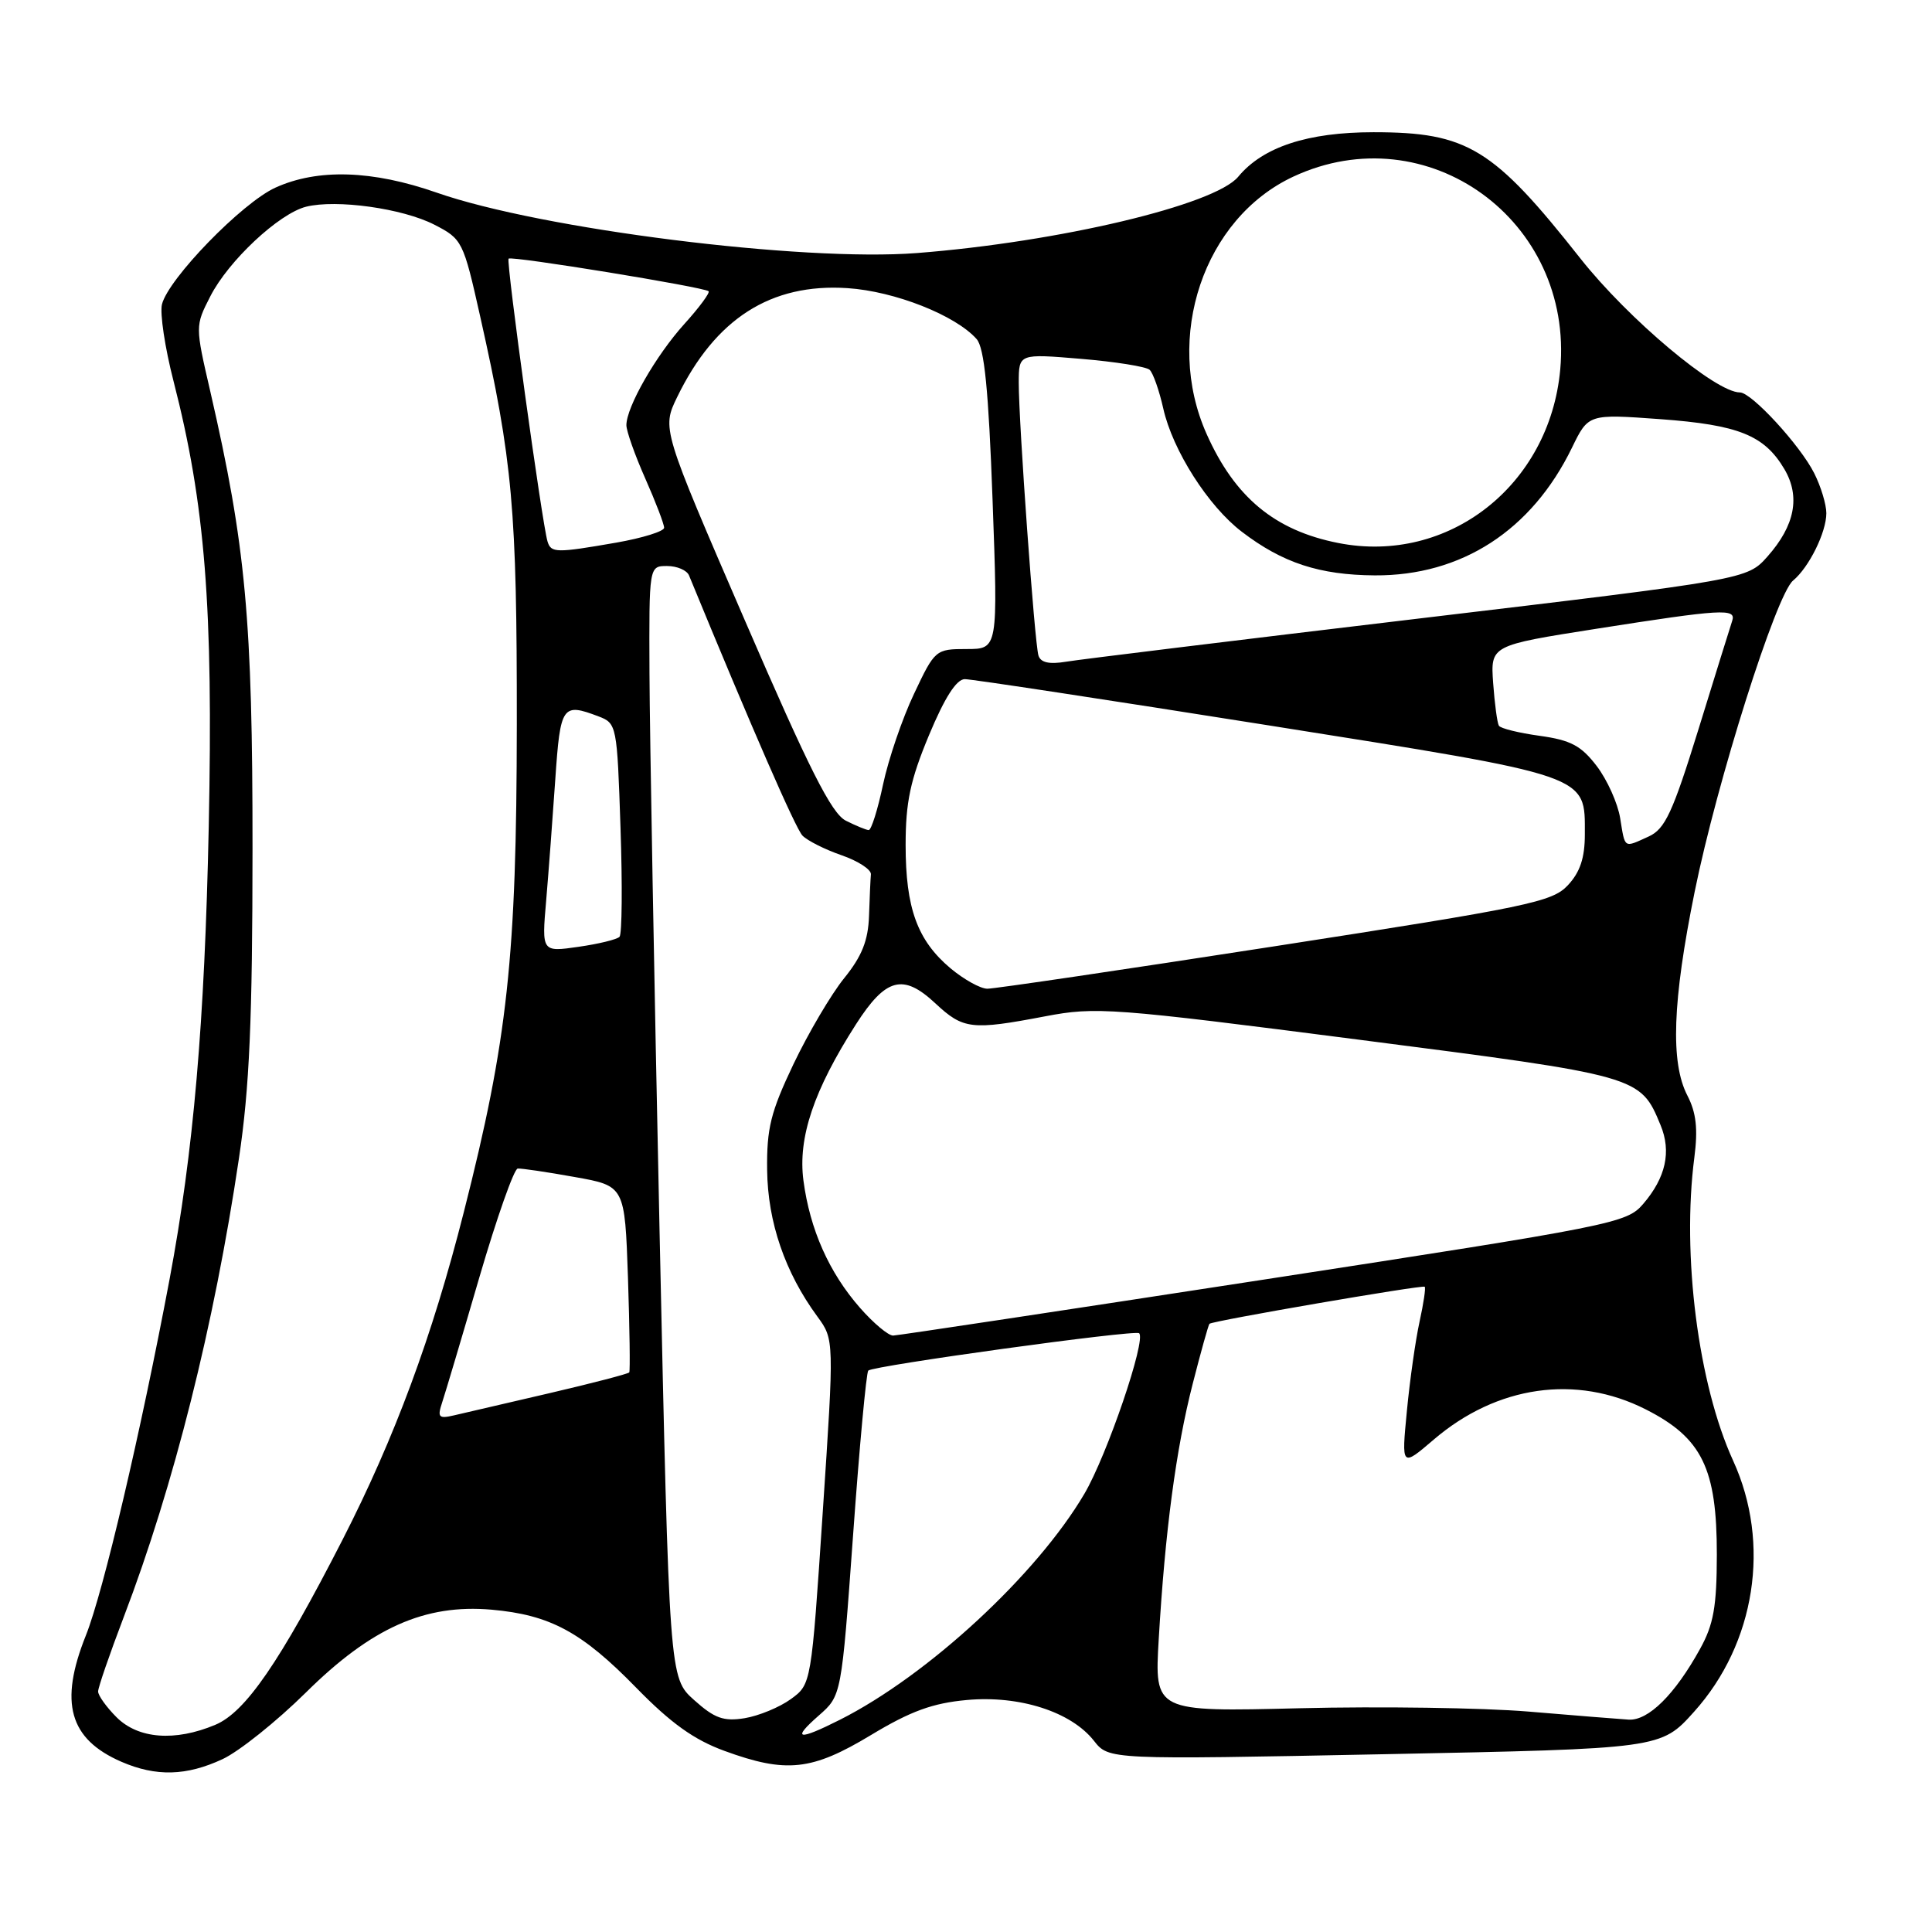 <?xml version="1.0" encoding="UTF-8" standalone="no"?>
<!DOCTYPE svg PUBLIC "-//W3C//DTD SVG 1.1//EN" "http://www.w3.org/Graphics/SVG/1.1/DTD/svg11.dtd" >
<svg xmlns="http://www.w3.org/2000/svg" xmlns:xlink="http://www.w3.org/1999/xlink" version="1.1" viewBox="0 0 256 256">
 <g >
 <path fill="currentColor"
d=" M 29.50 233.09 C 31.70 232.06 36.66 228.09 40.53 224.27 C 49.21 215.68 56.29 212.52 65.13 213.29 C 72.89 213.98 77.08 216.23 84.30 223.63 C 88.88 228.32 91.94 230.52 95.99 232.00 C 104.20 235.00 107.58 234.63 115.43 229.89 C 120.67 226.73 123.59 225.67 128.11 225.26 C 135.09 224.62 141.93 226.82 144.95 230.66 C 146.92 233.17 146.92 233.17 183.50 232.44 C 220.08 231.71 220.08 231.71 224.47 226.82 C 232.61 217.77 234.67 204.52 229.65 193.55 C 225.02 183.43 222.83 166.30 224.51 153.37 C 225.00 149.59 224.76 147.43 223.59 145.17 C 221.32 140.79 221.61 132.68 224.55 118.17 C 227.51 103.56 235.34 78.80 237.59 76.93 C 239.71 75.17 242.00 70.53 242.00 68.00 C 242.00 66.85 241.28 64.46 240.39 62.70 C 238.53 59.00 232.09 52.00 230.55 52.00 C 227.34 52.01 215.76 42.28 209.42 34.26 C 197.86 19.61 194.45 17.52 182.00 17.52 C 173.27 17.52 167.34 19.47 164.07 23.42 C 160.96 27.16 140.35 32.06 121.50 33.53 C 106.29 34.71 71.73 30.37 57.88 25.53 C 49.34 22.54 42.10 22.32 36.50 24.86 C 32.07 26.87 22.30 36.93 21.46 40.33 C 21.17 41.52 21.86 46.10 22.99 50.49 C 27.19 66.83 28.26 80.38 27.66 109.50 C 27.12 135.53 25.64 152.61 22.47 169.50 C 18.65 189.80 13.69 210.93 11.38 216.70 C 7.81 225.62 9.17 230.44 16.10 233.45 C 20.68 235.43 24.70 235.33 29.50 233.09 Z  M 15.45 227.55 C 14.10 226.20 13.00 224.66 13.00 224.13 C 13.00 223.60 14.53 219.17 16.39 214.28 C 23.03 196.89 28.38 175.59 31.66 153.50 C 33.06 144.14 33.45 135.13 33.46 112.50 C 33.47 82.09 32.57 72.32 27.87 51.89 C 25.86 43.19 25.86 43.19 27.86 39.28 C 30.26 34.56 36.96 28.30 40.56 27.39 C 44.58 26.39 53.34 27.61 57.55 29.77 C 61.25 31.67 61.39 31.94 63.62 41.90 C 67.94 61.16 68.50 67.43 68.48 96.00 C 68.45 126.88 67.27 137.77 61.45 160.64 C 57.27 177.11 52.30 190.51 45.40 204.00 C 37.07 220.27 32.52 226.88 28.52 228.55 C 23.18 230.79 18.32 230.41 15.45 227.55 Z  M 108.50 227.31 C 111.50 224.68 111.50 224.68 113.04 203.38 C 113.88 191.67 114.79 181.88 115.05 181.61 C 115.71 180.96 150.39 176.17 150.94 176.66 C 151.91 177.52 146.69 192.83 143.69 197.93 C 137.38 208.66 122.95 222.00 111.29 227.88 C 105.71 230.69 104.85 230.51 108.50 227.31 Z  M 91.98 225.27 C 88.68 222.32 88.68 222.32 87.39 162.91 C 86.69 130.23 86.09 97.09 86.06 89.25 C 86.00 75.00 86.00 75.00 88.39 75.00 C 89.71 75.00 91.02 75.56 91.30 76.25 C 99.69 96.65 105.41 109.76 106.33 110.72 C 106.98 111.39 109.30 112.56 111.50 113.32 C 113.70 114.08 115.45 115.22 115.40 115.85 C 115.34 116.48 115.23 118.96 115.15 121.36 C 115.04 124.62 114.21 126.71 111.86 129.61 C 110.13 131.75 107.11 136.88 105.14 141.00 C 102.12 147.35 101.58 149.51 101.65 155.05 C 101.73 161.93 104.02 168.61 108.30 174.44 C 110.54 177.50 110.54 177.50 109.02 200.34 C 107.50 223.17 107.50 223.17 104.79 225.14 C 103.29 226.23 100.54 227.36 98.67 227.67 C 95.88 228.12 94.68 227.69 91.98 225.27 Z  M 202.50 226.79 C 196.45 226.29 182.83 226.09 172.24 226.35 C 152.97 226.83 152.97 226.83 153.54 217.16 C 154.38 202.88 155.82 192.01 158.04 183.36 C 159.12 179.13 160.12 175.55 160.26 175.41 C 160.65 175.02 188.46 170.23 188.78 170.50 C 188.94 170.63 188.63 172.71 188.10 175.12 C 187.57 177.53 186.81 182.86 186.42 186.96 C 185.70 194.41 185.70 194.41 189.97 190.76 C 198.35 183.58 208.86 182.08 218.07 186.75 C 225.53 190.53 227.50 194.57 227.49 206.00 C 227.48 212.88 227.06 215.26 225.26 218.50 C 221.92 224.55 218.41 228.02 215.80 227.86 C 214.53 227.78 208.55 227.30 202.50 226.79 Z  M 58.60 185.79 C 59.02 184.53 61.24 177.07 63.53 169.21 C 65.83 161.35 68.11 154.88 68.60 154.84 C 69.10 154.80 72.49 155.30 76.15 155.96 C 82.79 157.14 82.79 157.14 83.21 169.32 C 83.43 176.02 83.51 181.66 83.38 181.85 C 83.24 182.04 78.49 183.28 72.82 184.60 C 67.14 185.91 61.45 187.24 60.17 187.54 C 58.11 188.02 57.93 187.81 58.60 185.79 Z  M 113.96 173.30 C 109.86 168.63 107.32 162.92 106.46 156.43 C 105.71 150.75 107.82 144.47 113.43 135.71 C 117.37 129.57 119.67 128.96 123.93 132.94 C 127.64 136.40 128.72 136.53 138.53 134.66 C 145.19 133.39 147.31 133.54 180.03 137.76 C 217.30 142.56 217.34 142.57 220.03 149.08 C 221.49 152.59 220.73 156.04 217.72 159.54 C 215.54 162.08 213.85 162.41 167.48 169.55 C 141.09 173.61 118.98 176.95 118.35 176.97 C 117.72 176.99 115.75 175.34 113.96 173.30 Z  M 125.94 128.30 C 121.55 124.60 120.00 120.34 120.00 111.96 C 120.00 106.29 120.62 103.36 123.09 97.43 C 125.17 92.44 126.73 90.00 127.84 89.99 C 128.75 89.99 146.82 92.74 168.00 96.10 C 211.01 102.93 210.00 102.59 210.00 110.56 C 210.00 113.67 209.37 115.57 207.75 117.30 C 205.68 119.52 202.54 120.17 169.00 125.37 C 148.93 128.48 131.75 131.02 130.83 131.01 C 129.91 131.01 127.71 129.78 125.94 128.30 Z  M 72.37 119.33 C 72.69 115.57 73.23 108.34 73.58 103.25 C 74.25 93.46 74.50 93.10 79.32 94.93 C 81.72 95.84 81.77 96.13 82.22 109.68 C 82.48 117.28 82.42 123.78 82.09 124.13 C 81.77 124.48 79.31 125.08 76.64 125.46 C 71.78 126.16 71.78 126.16 72.37 119.33 Z  M 214.68 108.41 C 214.36 106.43 212.96 103.32 211.57 101.50 C 209.51 98.80 208.12 98.07 204.02 97.50 C 201.26 97.12 198.82 96.52 198.61 96.16 C 198.39 95.80 198.05 93.25 197.85 90.51 C 197.50 85.52 197.50 85.52 211.50 83.32 C 228.19 80.70 230.07 80.59 229.53 82.25 C 229.30 82.94 227.29 89.39 225.07 96.59 C 221.63 107.70 220.63 109.85 218.46 110.84 C 215.11 112.36 215.35 112.51 214.68 108.41 Z  M 112.07 108.74 C 110.17 107.77 107.22 101.92 98.67 82.14 C 87.70 56.79 87.70 56.79 89.73 52.61 C 94.78 42.22 102.14 37.51 112.30 38.18 C 118.55 38.59 126.61 41.77 129.41 44.93 C 130.43 46.09 130.99 51.65 131.52 66.25 C 132.24 86.00 132.24 86.00 128.08 86.00 C 123.98 86.00 123.87 86.09 121.11 91.94 C 119.56 95.20 117.72 100.60 117.01 103.94 C 116.31 107.27 115.45 109.99 115.11 109.99 C 114.78 109.98 113.40 109.41 112.07 108.74 Z  M 137.60 86.86 C 137.09 85.20 134.98 56.01 134.99 50.68 C 135.00 46.86 135.00 46.86 143.25 47.55 C 147.79 47.93 151.87 48.58 152.33 49.00 C 152.79 49.42 153.60 51.73 154.14 54.13 C 155.38 59.67 160.10 67.08 164.56 70.47 C 169.95 74.59 174.84 76.19 182.16 76.24 C 193.66 76.31 202.97 70.28 208.30 59.31 C 210.47 54.85 210.47 54.85 219.99 55.54 C 230.38 56.30 233.78 57.67 236.44 62.16 C 238.58 65.80 237.84 69.63 234.21 73.73 C 231.50 76.78 231.50 76.78 188.00 81.96 C 164.07 84.81 143.04 87.38 141.26 87.68 C 139.03 88.05 137.89 87.80 137.60 86.86 Z  M 72.55 71.75 C 71.83 69.39 67.04 34.63 67.39 34.27 C 67.79 33.88 93.28 38.04 93.89 38.59 C 94.10 38.79 92.66 40.74 90.68 42.93 C 86.91 47.10 83.00 53.93 83.00 56.34 C 83.00 57.11 84.12 60.29 85.50 63.40 C 86.88 66.51 88.00 69.45 88.00 69.93 C 88.00 70.40 85.15 71.29 81.67 71.90 C 73.68 73.29 73.02 73.28 72.55 71.75 Z  M 177.33 71.95 C 168.93 70.30 163.62 65.90 159.88 57.50 C 154.18 44.71 159.50 28.93 171.38 23.40 C 189.11 15.15 208.53 29.19 206.74 48.96 C 205.34 64.32 191.91 74.83 177.33 71.95 Z "/>
</g>
</svg>